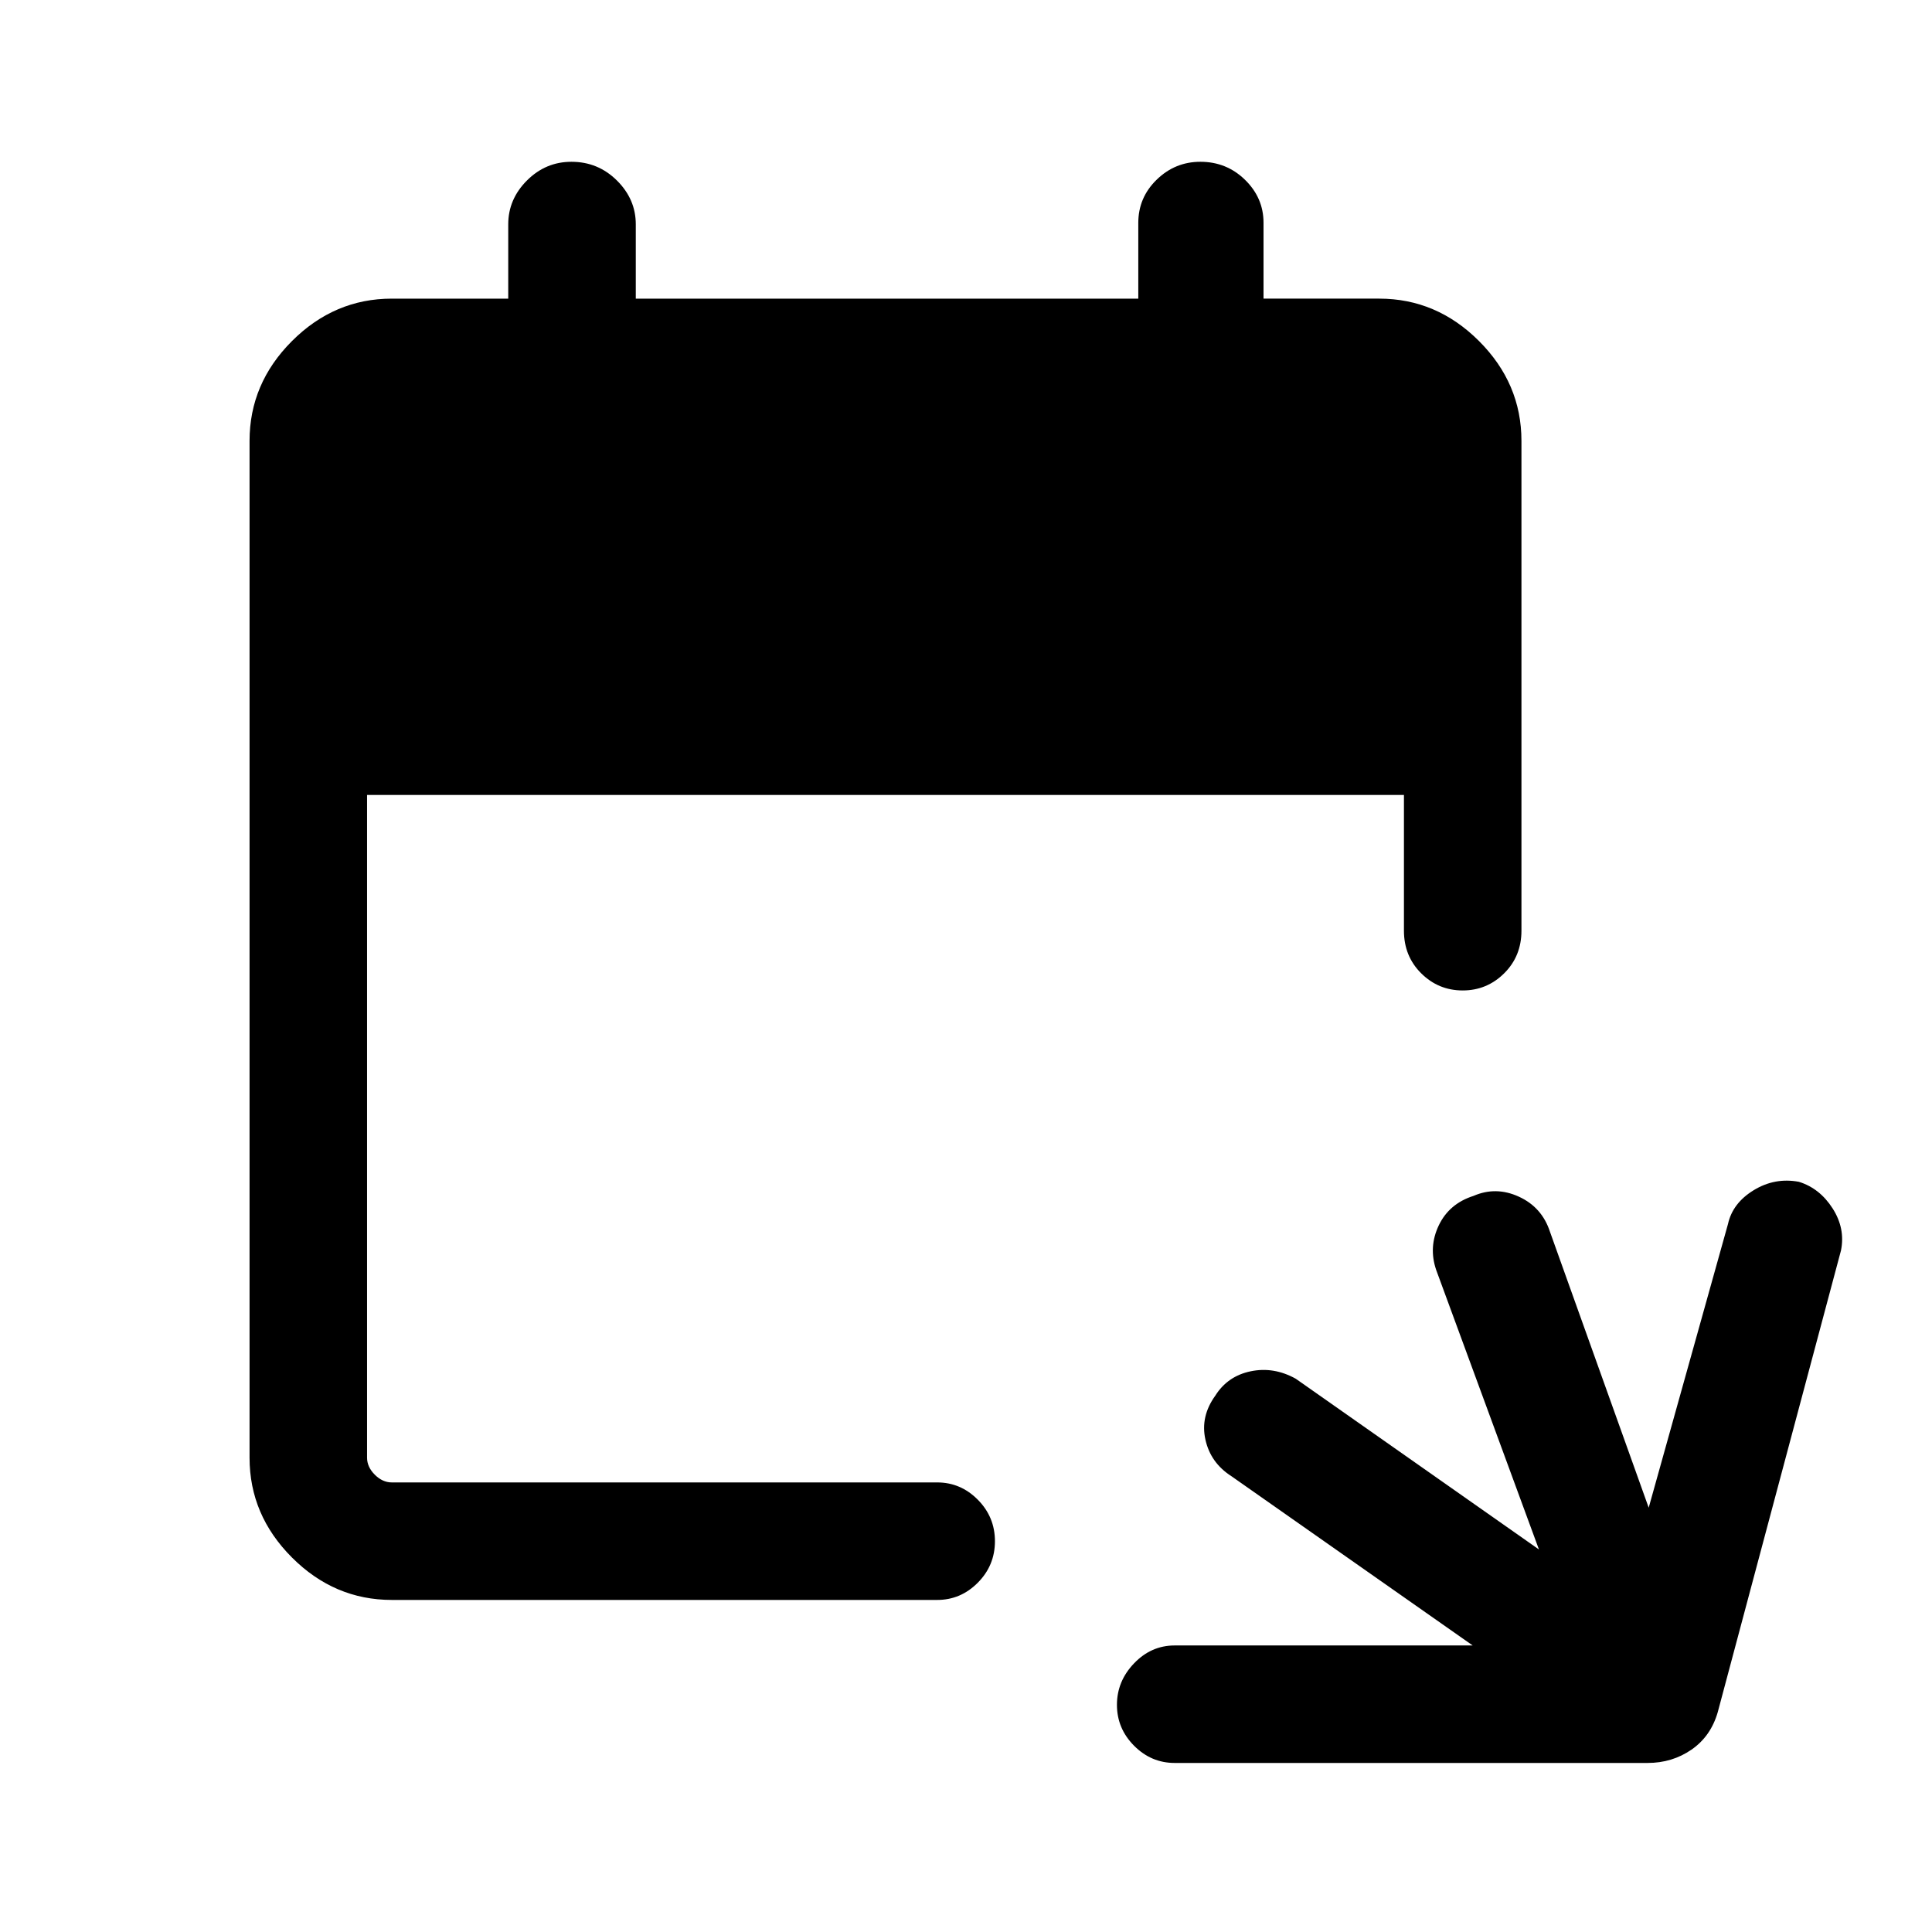 <svg xmlns="http://www.w3.org/2000/svg" height="48" viewBox="0 -960 960 960" width="48"><path d="M583.69-84q-11.67 0-20.18-8.56-8.51-8.57-8.51-20.31 0-11.75 8.51-20.63 8.51-8.88 20.18-8.88h148.08l-119.85-84.08q-10.37-6.62-12.95-18.16-2.58-11.53 4.9-21.88 6.1-9.72 17.57-12.11 11.47-2.39 22.41 3.69l120.84 84.84L713.62-329q-3.85-11.31 1.3-22.12 5.16-10.8 17.27-14.65 11.12-4.84 22.55.4 11.44 5.24 15.41 17.37l49.08 137.16 39.39-140.93q2.29-10.4 12.76-16.81 10.47-6.42 22.47-4.19 10.36 3.21 16.76 13.21 6.39 10 4.16 20.94l-61.23 229.39q-3.45 11.98-13.04 18.61Q830.91-84 818.69-84h-235Zm-389-81q-28.53 0-49.61-21.08T124-235.69v-505.23q0-28.53 21.08-49.61t49.61-21.08h57.85v-36.93q0-12.47 9.29-21.77 9.29-9.3 22.11-9.3 13.24 0 22.61 9.3t9.37 21.77v36.93h249.69v-37.59q0-12.64 9.14-21.52 9.13-8.89 21.72-8.89 13.01 0 22.19 8.97 9.18 8.98 9.18 21.33v37.7h57.47q28.53 0 49.61 21.08T756-740.92v243.38q0 12.65-8.58 21.17-8.58 8.52-20.62 8.52-12.05 0-20.62-8.52t-8.57-21.17V-565H182.39v329.31q0 4.61 3.84 8.46 3.85 3.84 8.46 3.84h271q11.67 0 20.18 8.59 8.51 8.58 8.51 20.62 0 12.04-8.51 20.61T465.69-165h-271Z"/></svg>